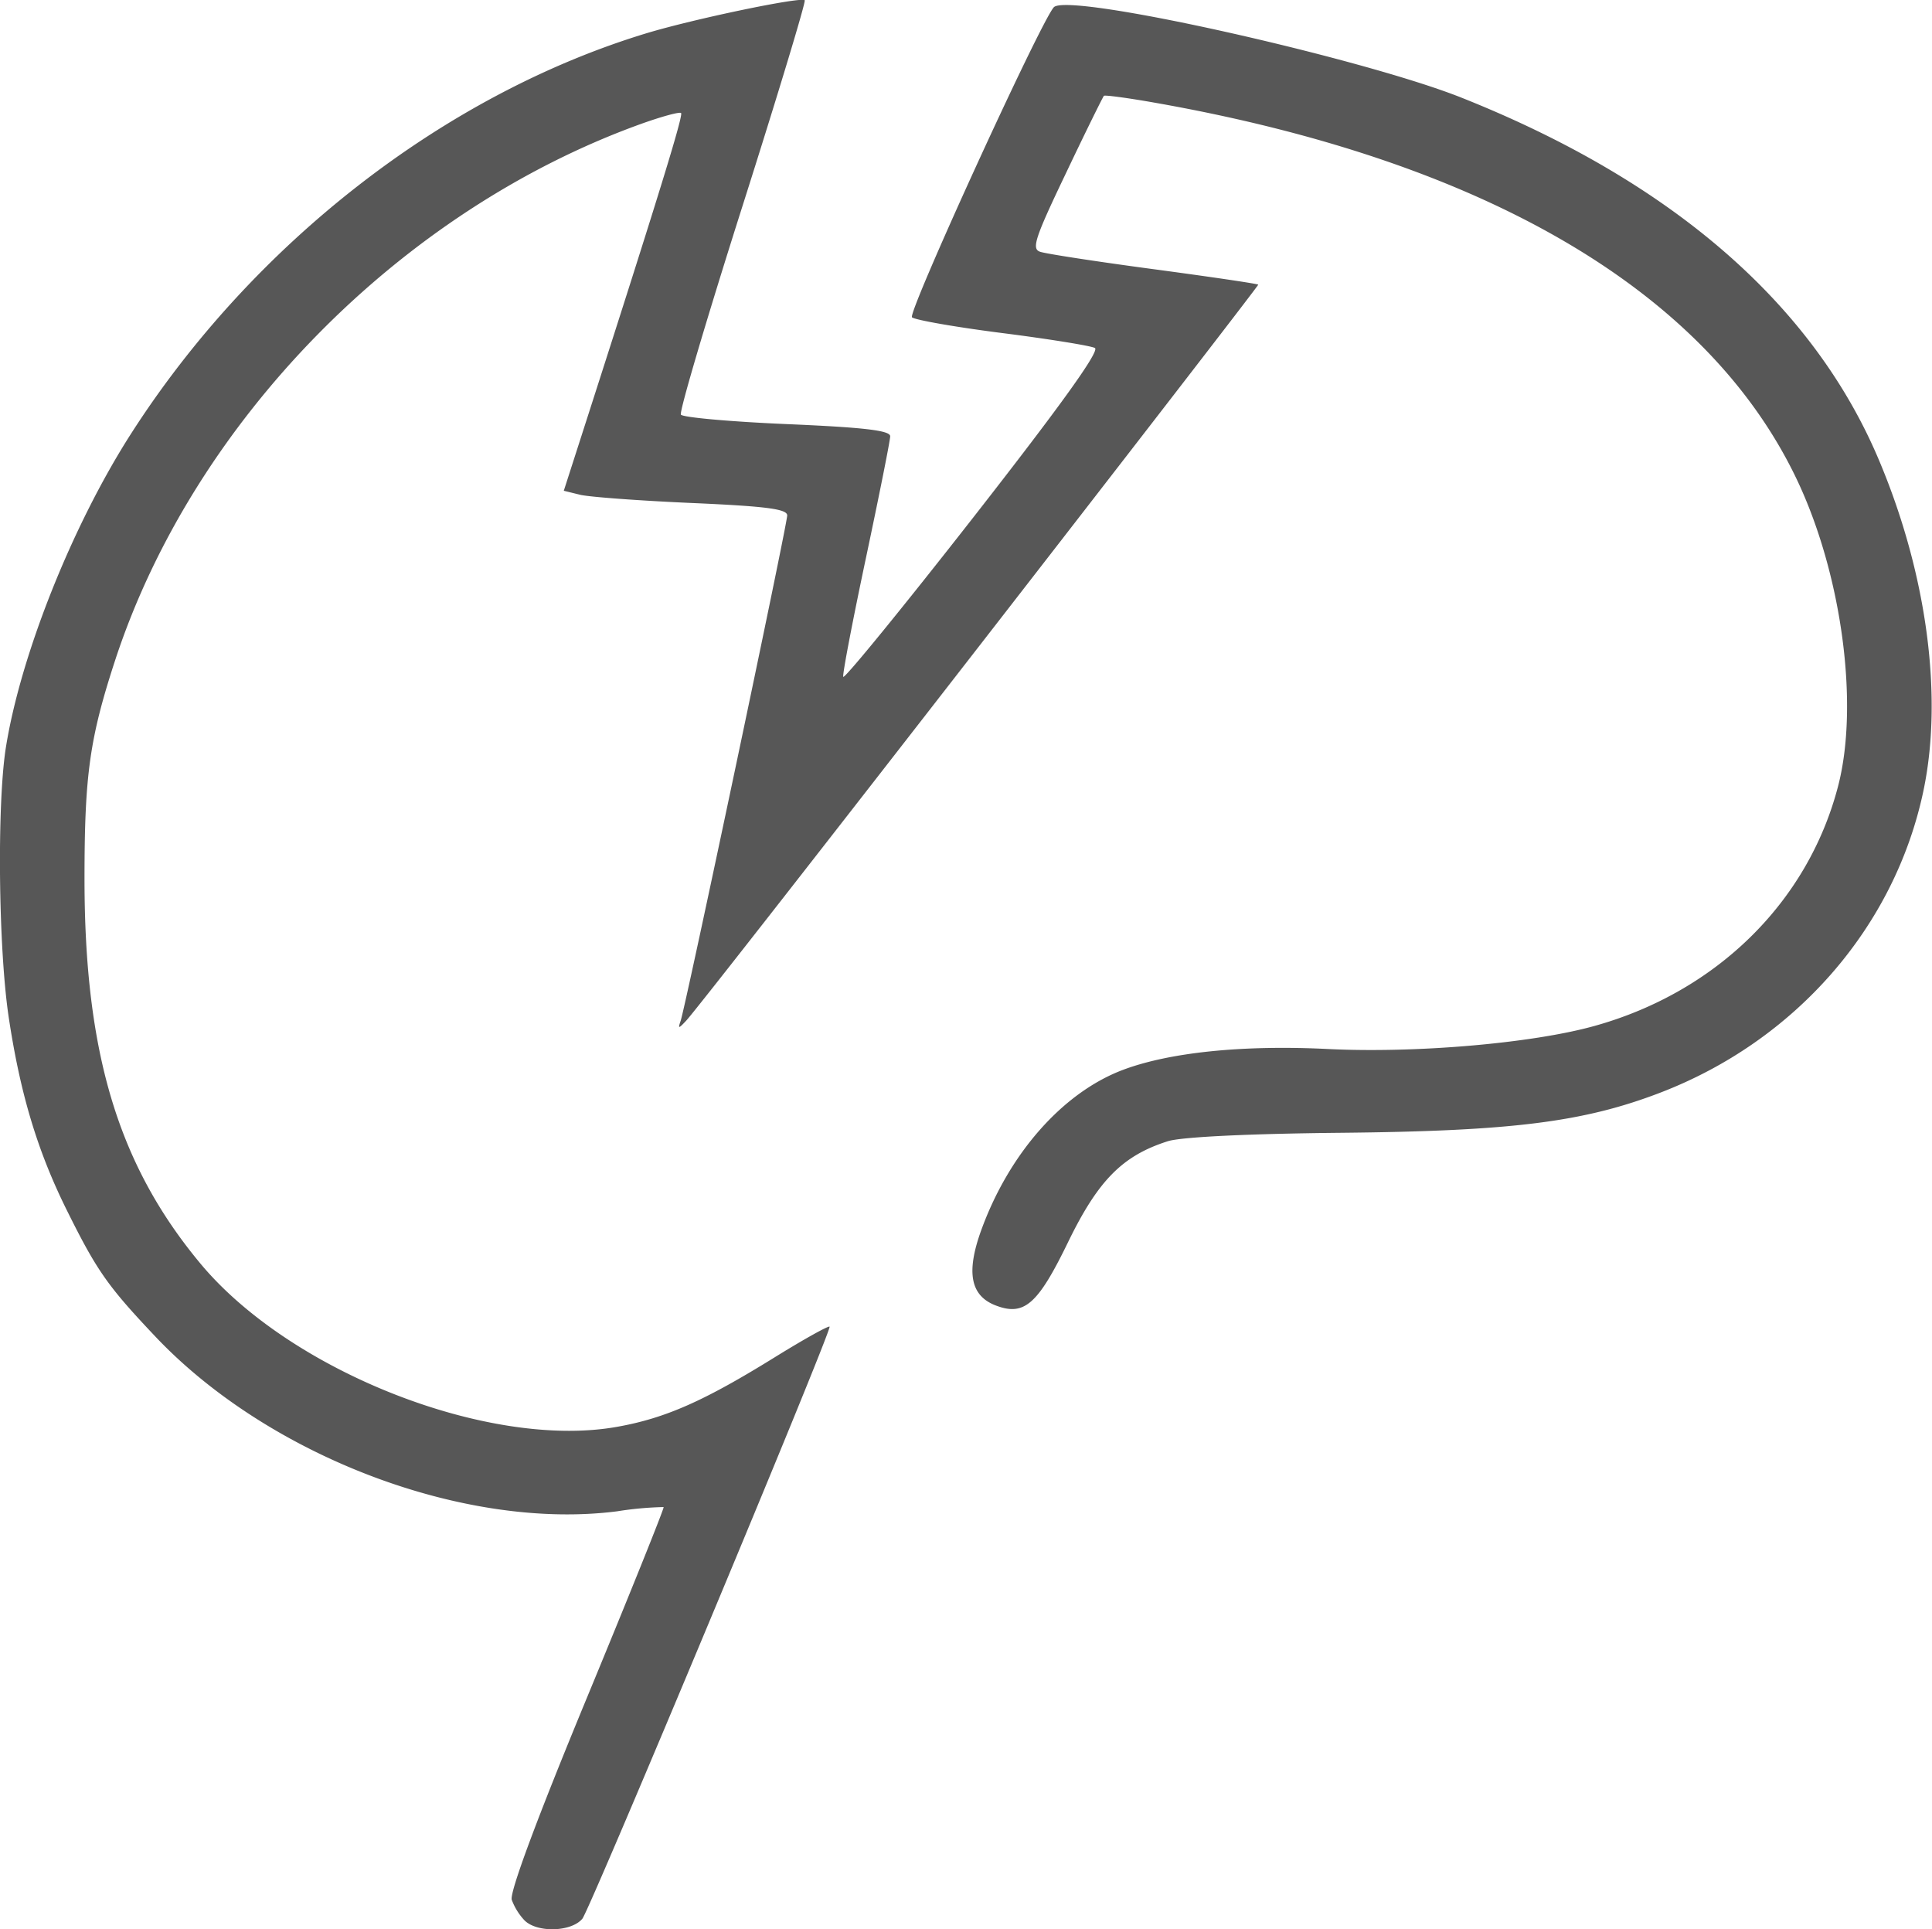 <svg id="e4da59be-cadf-47b7-a0e2-16249a356257" data-name="svg3039" xmlns="http://www.w3.org/2000/svg" viewBox="0 0 318.93 318.47"><defs><style>.\34 15b8d68-ee93-4e7b-a2fc-958b7161f286{fill:#575757;}</style></defs><title>icon_store</title><path id="9cd25875-7983-45d7-b2ba-beb839057035" data-name="path3049" class="415b8d68-ee93-4e7b-a2fc-958b7161f286" d="M89.64,320.49a10.06,10.06,0,0,1-2.11-3.4c-0.38-1.2,4.15-13.39,12.36-33.24,7.13-17.24,12.85-31.46,12.71-31.59a56.44,56.44,0,0,0-7.67.7c-25,3.2-57.22-8.94-76-28.6-8-8.44-9.81-10.94-14.8-21-4.88-9.81-7.73-19.25-9.65-32C2.79,160,2.54,136.5,4,127c2.4-15.23,10.9-36.61,20.6-51.79C44.7,43.79,76.37,19.14,109.7,9c7.76-2.36,25.58-6.08,26.19-5.47,0.22,0.22-4.4,15.5-10.28,34s-10.45,33.94-10.16,34.4S123.63,73.1,133,73.5c12.69,0.54,17,1.05,17,2,0,0.7-1.81,9.74-4,20.08s-3.89,19.18-3.75,19.63,9.84-11.43,21.54-26.4c14.46-18.51,20.86-27.43,20-27.88-0.7-.37-7.57-1.48-15.27-2.46s-14.41-2.16-14.92-2.6C152.81,55.19,174.74,7.26,177,4.7s50.88,8.37,67.33,14.92c34.81,13.86,58.19,34.2,69,60.07,7.81,18.62,10.5,38.78,7.24,54.31-4.72,22.49-21.11,41.29-43.48,49.87-12.65,4.85-24.47,6.33-52.64,6.61-15.37.15-26.39,0.69-28.61,1.39-7.49,2.38-11.52,6.46-16.49,16.69s-7.21,12.22-11.91,10.43c-4.2-1.6-4.94-5.46-2.4-12.46,4.62-12.71,13.51-22.74,23.45-26.46,7.73-2.89,19.81-4.11,33.76-3.42,14.45,0.72,33.63-.93,43.92-3.78,20.19-5.59,35.32-20.45,40.3-39.58,3.53-13.54.6-35.17-6.87-50.79-14.84-31-51.49-52.49-106-62.07-4.42-.78-8.16-1.28-8.32-1.12s-3,5.89-6.25,12.74c-5.14,10.74-5.73,12.53-4.28,13,0.93,0.33,9.33,1.62,18.68,2.87s17.15,2.4,17.33,2.56S119.33,168.76,116.3,172c-1.25,1.33-1.35,1.33-.89,0C116.23,169.61,133,90.08,133,88.57c0-1.06-3.46-1.51-15.75-2.05-8.66-.38-17-1-18.44-1.36l-2.69-.66,3.86-12c11.92-37.07,15.89-50,15.5-50.35-0.24-.24-3.26.59-6.71,1.83C69,38.35,35,73.1,22.09,112.38c-4.25,13-5.09,19-5.09,36.18,0,28.73,5.57,47.21,19.13,63.5C51,229.94,83.91,242.82,105,239c7.92-1.42,14.29-4.24,26-11.5,4.93-3.05,9-5.3,9-5,0,1.54-39.56,96.23-40.82,97.72C97.34,322.41,91.7,322.55,89.64,320.49Z" transform="translate(-3.05 -3.49)"/></svg>